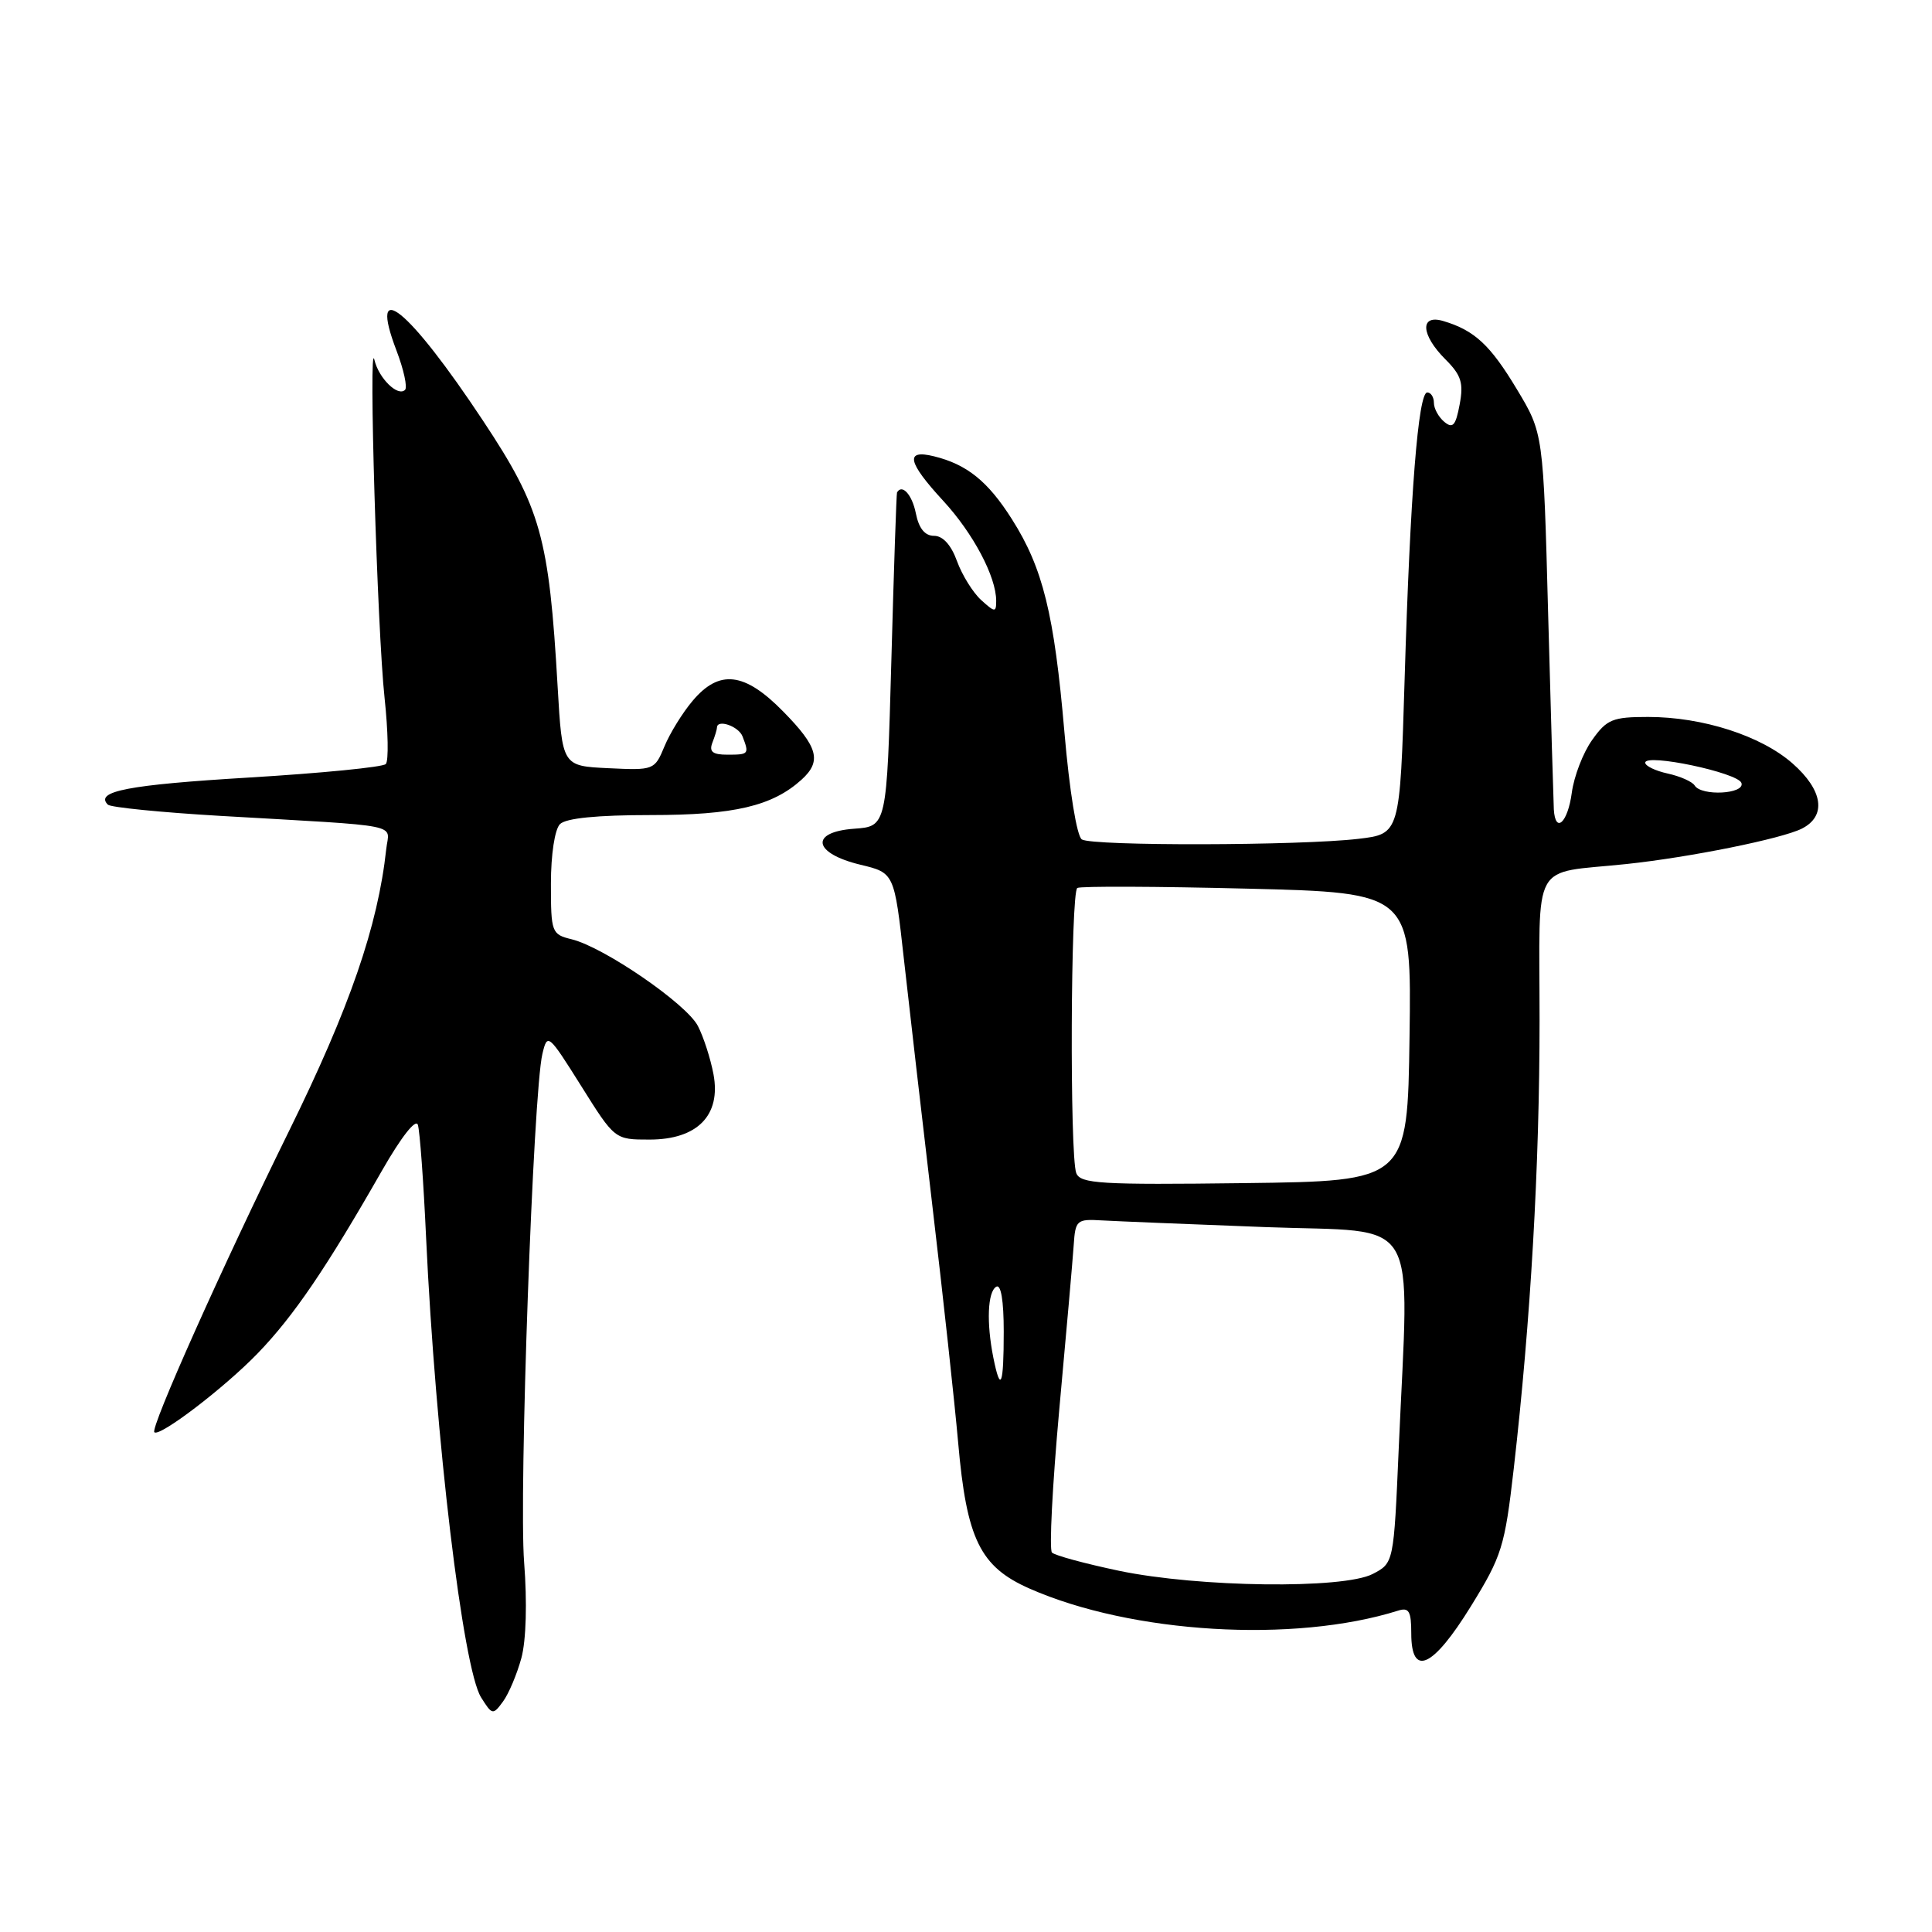 <?xml version="1.0" encoding="UTF-8" standalone="no"?>
<!DOCTYPE svg PUBLIC "-//W3C//DTD SVG 1.1//EN" "http://www.w3.org/Graphics/SVG/1.1/DTD/svg11.dtd" >
<svg xmlns="http://www.w3.org/2000/svg" xmlns:xlink="http://www.w3.org/1999/xlink" version="1.1" viewBox="0 0 256 256">
 <g >
 <path fill="currentColor"
d=" M 69.09 219.68 C 69.72 217.34 69.86 212.29 69.45 207.02 C 68.74 197.97 70.65 144.71 71.87 139.65 C 72.53 136.86 72.65 136.96 77.01 143.90 C 81.46 151.00 81.46 151.00 86.06 151.00 C 92.41 151.00 95.56 147.78 94.54 142.34 C 94.15 140.27 93.22 137.38 92.47 135.94 C 90.95 133.01 80.03 125.51 75.75 124.46 C 73.09 123.81 73.00 123.56 73.00 117.09 C 73.00 113.22 73.51 109.89 74.20 109.20 C 74.99 108.41 79.14 108.00 86.23 108.00 C 97.29 108.00 102.34 106.81 106.21 103.31 C 108.91 100.86 108.41 98.99 103.79 94.29 C 98.66 89.05 95.31 88.66 91.77 92.87 C 90.44 94.44 88.76 97.16 88.04 98.91 C 86.74 102.04 86.64 102.08 80.61 101.79 C 74.50 101.50 74.50 101.50 73.89 91.00 C 72.75 71.17 71.67 67.31 64.02 55.77 C 54.15 40.86 48.72 36.46 52.54 46.46 C 53.50 48.98 54.01 51.32 53.67 51.66 C 52.72 52.61 50.18 50.12 49.61 47.68 C 48.81 44.25 49.99 83.58 50.96 92.50 C 51.43 96.90 51.51 100.83 51.12 101.24 C 50.73 101.65 42.57 102.45 32.97 103.03 C 16.98 103.99 12.52 104.85 14.29 106.62 C 14.65 106.98 21.37 107.65 29.22 108.11 C 53.90 109.54 51.55 109.07 51.18 112.50 C 50.07 122.72 46.35 133.51 38.26 149.94 C 29.47 167.79 19.89 189.22 20.45 189.78 C 21.13 190.46 29.76 183.87 34.15 179.32 C 38.94 174.36 43.25 168.01 50.65 155.05 C 53.17 150.65 55.10 148.19 55.37 149.05 C 55.63 149.85 56.12 156.57 56.46 164.00 C 57.70 190.62 61.34 221.11 63.75 224.92 C 65.22 227.26 65.32 227.28 66.66 225.45 C 67.42 224.41 68.51 221.81 69.09 219.68 Z  M 194.90 212.84 C 199.01 206.18 199.39 204.96 200.58 194.60 C 202.83 174.89 204.00 154.57 204.00 135.14 C 204.00 113.55 202.72 115.84 215.50 114.49 C 223.92 113.60 236.08 111.14 238.75 109.80 C 242.06 108.13 241.57 104.71 237.51 101.15 C 233.35 97.49 225.60 95.00 218.39 95.00 C 213.68 95.00 212.91 95.31 210.97 98.05 C 209.77 99.72 208.56 102.87 208.27 105.05 C 207.74 109.01 206.09 110.54 205.89 107.25 C 205.84 106.29 205.50 94.68 205.14 81.46 C 204.50 57.41 204.50 57.41 201.00 51.59 C 197.47 45.71 195.38 43.77 191.25 42.54 C 188.11 41.60 188.26 44.36 191.53 47.62 C 193.63 49.72 193.95 50.75 193.41 53.60 C 192.89 56.40 192.50 56.83 191.38 55.90 C 190.62 55.27 190.00 54.14 190.00 53.38 C 190.00 52.62 189.60 52.00 189.12 52.00 C 187.92 52.00 186.86 65.44 186.12 90.00 C 185.50 110.50 185.50 110.50 180.00 111.15 C 172.31 112.06 144.74 112.12 143.35 111.23 C 142.69 110.81 141.71 104.83 141.04 97.00 C 139.69 81.35 138.19 75.26 134.08 68.79 C 130.91 63.78 128.12 61.53 123.75 60.46 C 119.88 59.51 120.24 61.22 124.99 66.37 C 128.96 70.68 132.00 76.42 132.00 79.62 C 132.00 81.17 131.83 81.16 130.01 79.51 C 128.92 78.52 127.48 76.20 126.81 74.36 C 126.04 72.22 124.94 71.00 123.77 71.00 C 122.55 71.00 121.75 70.02 121.35 68.00 C 120.86 65.55 119.53 64.08 118.86 65.25 C 118.78 65.39 118.44 75.40 118.11 87.50 C 117.50 109.50 117.50 109.50 113.19 109.81 C 107.24 110.24 107.73 113.07 114.01 114.58 C 118.50 115.66 118.50 115.66 119.77 127.08 C 120.47 133.36 122.18 148.18 123.57 160.00 C 124.97 171.82 126.49 185.84 126.96 191.14 C 128.08 203.96 129.87 207.61 136.43 210.50 C 149.95 216.46 171.48 217.75 185.25 213.42 C 186.69 212.96 187.00 213.49 187.00 216.43 C 187.00 222.31 189.86 221.01 194.90 212.84 Z  M 94.39 98.42 C 94.73 97.55 95.00 96.65 95.00 96.42 C 95.00 95.24 97.87 96.22 98.39 97.58 C 99.29 99.92 99.23 100.00 96.39 100.00 C 94.43 100.00 93.94 99.61 94.39 98.42 Z  M 148.29 208.14 C 143.78 207.19 139.77 206.11 139.39 205.72 C 139.01 205.34 139.45 196.81 140.36 186.76 C 141.28 176.72 142.14 166.93 142.27 165.00 C 142.49 161.67 142.67 161.51 146.00 161.71 C 147.93 161.82 157.71 162.22 167.75 162.60 C 188.55 163.38 186.71 160.32 185.34 191.90 C 184.68 207.11 184.68 207.11 181.89 208.56 C 177.98 210.58 158.85 210.34 148.29 208.14 Z  M 131.62 179.88 C 130.70 175.26 130.86 171.20 132.00 170.50 C 132.63 170.11 133.00 172.32 133.00 176.44 C 133.00 183.63 132.58 184.67 131.62 179.88 Z  M 142.61 155.44 C 141.73 153.13 141.86 118.21 142.75 117.66 C 143.16 117.41 153.30 117.45 165.27 117.75 C 187.04 118.29 187.04 118.29 186.77 137.40 C 186.50 156.50 186.50 156.50 164.86 156.77 C 145.79 157.01 143.16 156.85 142.61 155.44 Z  M 224.55 104.08 C 224.23 103.57 222.63 102.86 220.99 102.50 C 219.34 102.14 218.00 101.49 218.00 101.06 C 218.00 99.79 230.30 102.38 230.75 103.75 C 231.24 105.22 225.44 105.53 224.55 104.08 Z "/>
</g>
</svg>
